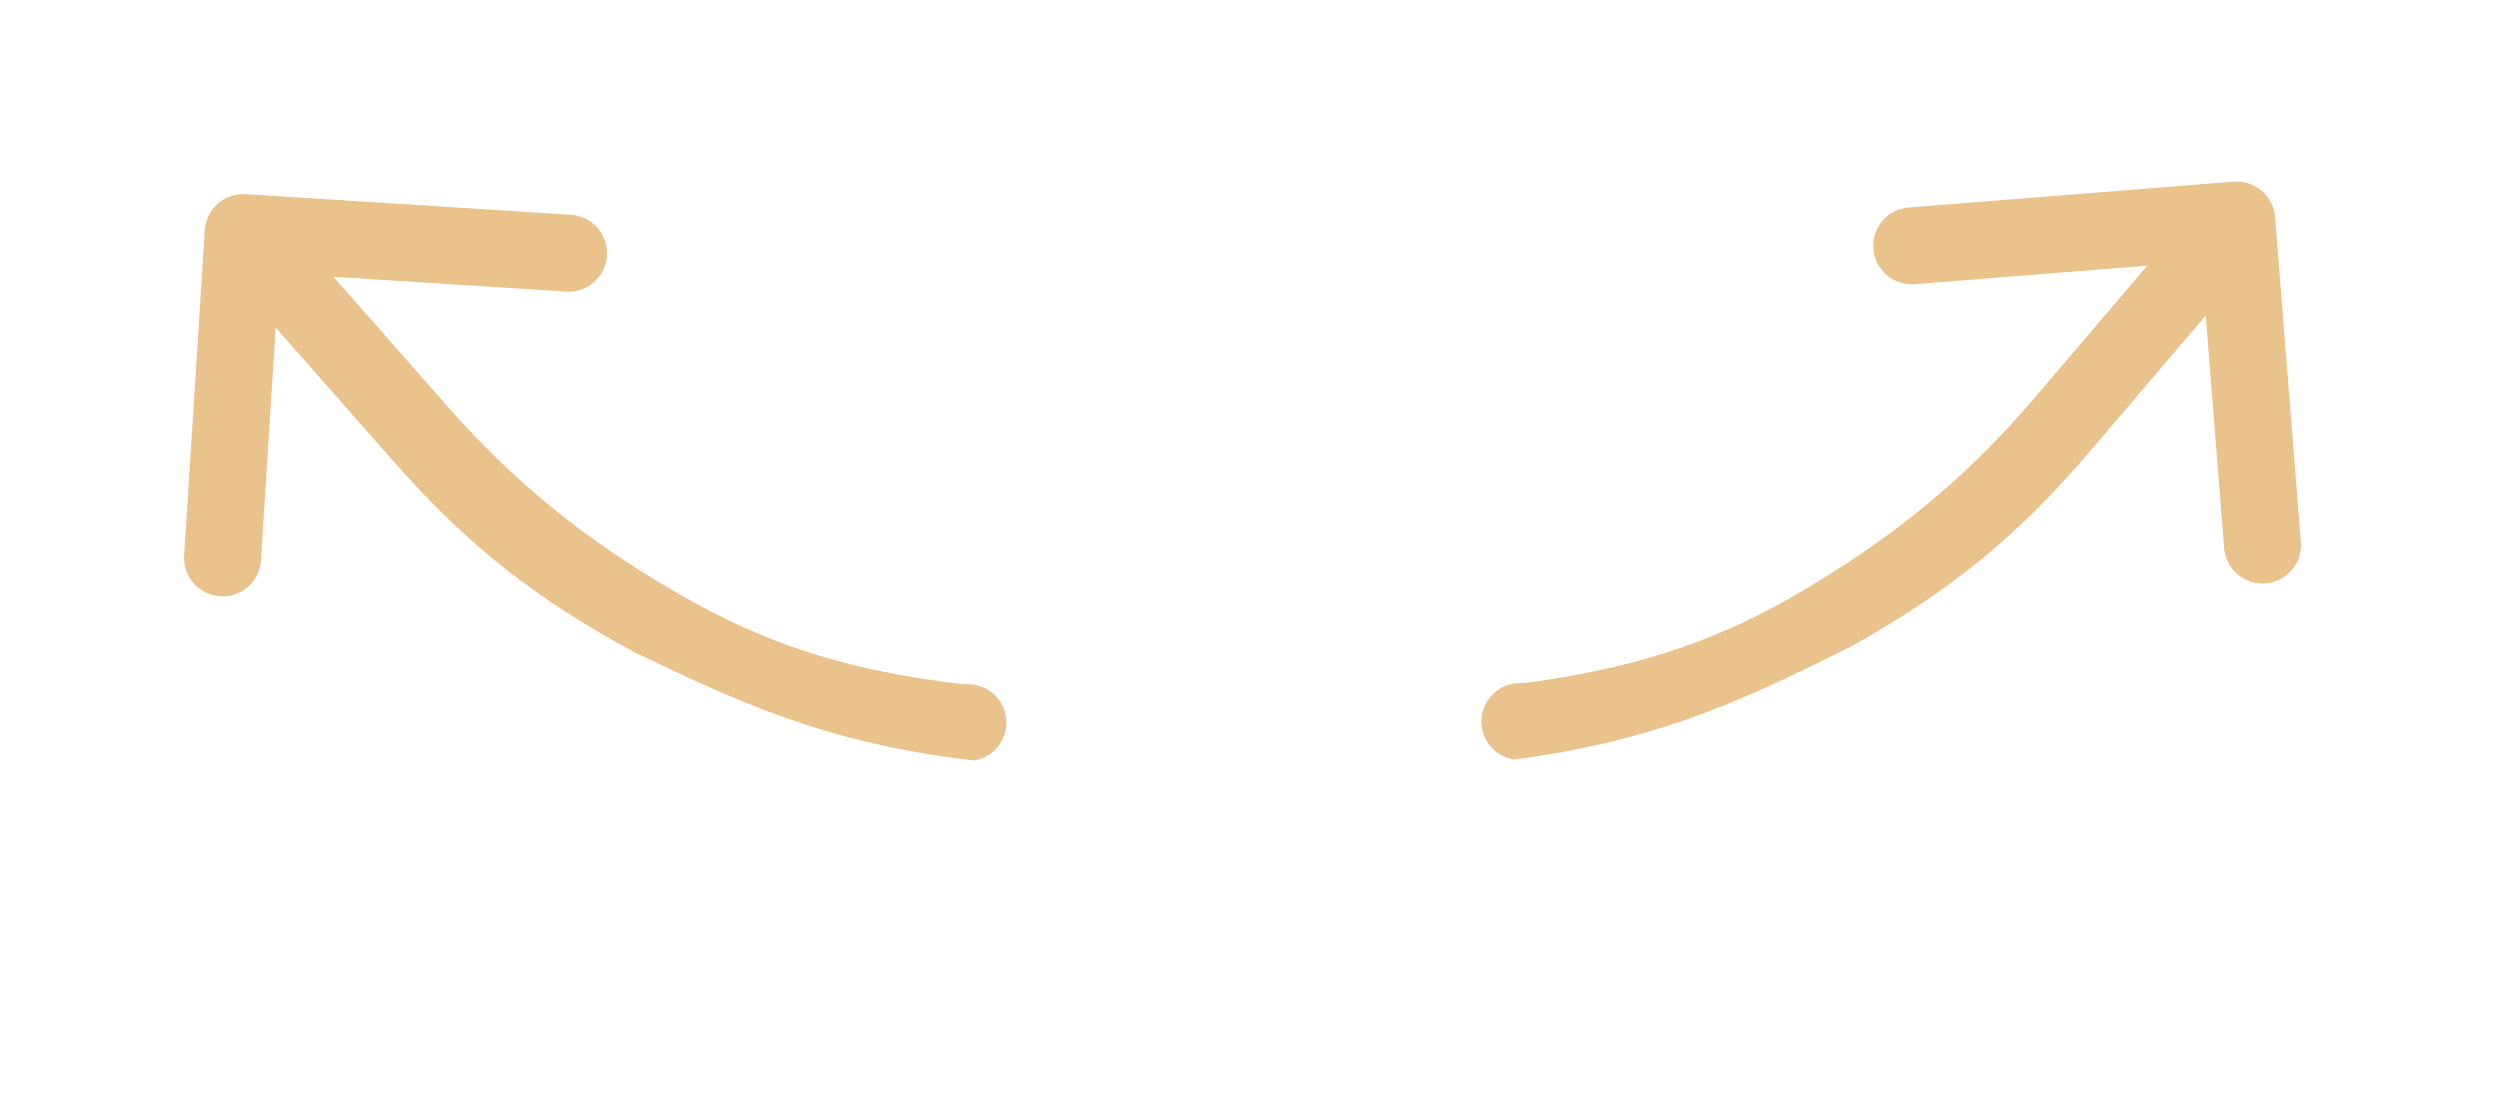 <svg width="61" height="27" viewBox="0 0 61 27" fill="none" xmlns="http://www.w3.org/2000/svg">
<path d="M5.371 14.55C5.494 14.558 5.618 14.541 5.734 14.502C5.851 14.462 5.959 14.399 6.051 14.318C6.144 14.236 6.219 14.137 6.274 14.027C6.328 13.916 6.36 13.796 6.367 13.673L6.726 7.992L9.621 11.279C11.44 13.345 13.122 14.643 15.492 15.921C17.879 17.055 20.079 18.135 23.771 18.556C24.012 18.516 24.227 18.384 24.372 18.188C24.517 17.992 24.58 17.747 24.547 17.505C24.514 17.264 24.389 17.044 24.197 16.894C24.005 16.743 23.762 16.673 23.52 16.699C20.476 16.345 18.546 15.621 16.656 14.544C14.766 13.466 12.855 12.114 10.975 9.979L8.134 6.753L13.814 7.115C13.937 7.122 14.06 7.106 14.177 7.066C14.293 7.026 14.401 6.964 14.494 6.882C14.586 6.801 14.662 6.702 14.716 6.591C14.77 6.481 14.802 6.36 14.81 6.237C14.818 6.114 14.801 5.991 14.761 5.874C14.722 5.758 14.659 5.65 14.578 5.557C14.496 5.465 14.397 5.389 14.287 5.335C14.176 5.281 14.056 5.249 13.933 5.241L5.994 4.737C5.871 4.729 5.747 4.746 5.63 4.786C5.514 4.825 5.406 4.888 5.313 4.969C5.221 5.051 5.145 5.15 5.091 5.261C5.037 5.371 5.005 5.492 4.997 5.615L4.494 13.554C4.486 13.677 4.502 13.8 4.542 13.917C4.582 14.034 4.644 14.141 4.726 14.234C4.807 14.326 4.906 14.402 5.017 14.456C5.128 14.511 5.248 14.542 5.371 14.55Z" fill="#EAC28C"/>
<path d="M55.279 14.235C55.156 14.245 55.033 14.23 54.915 14.192C54.798 14.154 54.689 14.094 54.596 14.014C54.502 13.934 54.425 13.836 54.368 13.726C54.312 13.616 54.279 13.496 54.269 13.373L53.82 7.699L50.978 11.032C49.192 13.126 47.531 14.451 45.181 15.766C42.813 16.938 40.63 18.052 36.945 18.532C36.704 18.496 36.486 18.368 36.338 18.174C36.19 17.98 36.124 17.736 36.153 17.494C36.181 17.252 36.303 17.03 36.493 16.877C36.682 16.723 36.924 16.649 37.167 16.671C40.204 16.269 42.123 15.515 43.996 14.408C45.868 13.3 47.758 11.918 49.603 9.754L52.394 6.483L46.72 6.934C46.597 6.944 46.473 6.929 46.356 6.891C46.239 6.853 46.13 6.793 46.036 6.713C45.943 6.633 45.865 6.535 45.809 6.425C45.753 6.315 45.719 6.196 45.71 6.073C45.7 5.95 45.715 5.826 45.753 5.709C45.791 5.592 45.851 5.483 45.931 5.389C46.011 5.296 46.109 5.218 46.219 5.162C46.329 5.106 46.448 5.073 46.571 5.063L54.501 4.433C54.624 4.423 54.748 4.438 54.865 4.476C54.983 4.514 55.091 4.575 55.185 4.655C55.279 4.735 55.356 4.832 55.412 4.942C55.468 5.052 55.502 5.172 55.511 5.295L56.141 13.225C56.151 13.348 56.136 13.471 56.098 13.589C56.06 13.706 55.999 13.815 55.919 13.909C55.84 14.002 55.742 14.079 55.632 14.136C55.522 14.191 55.402 14.225 55.279 14.235Z" fill="#EAC28C"/>
</svg>
